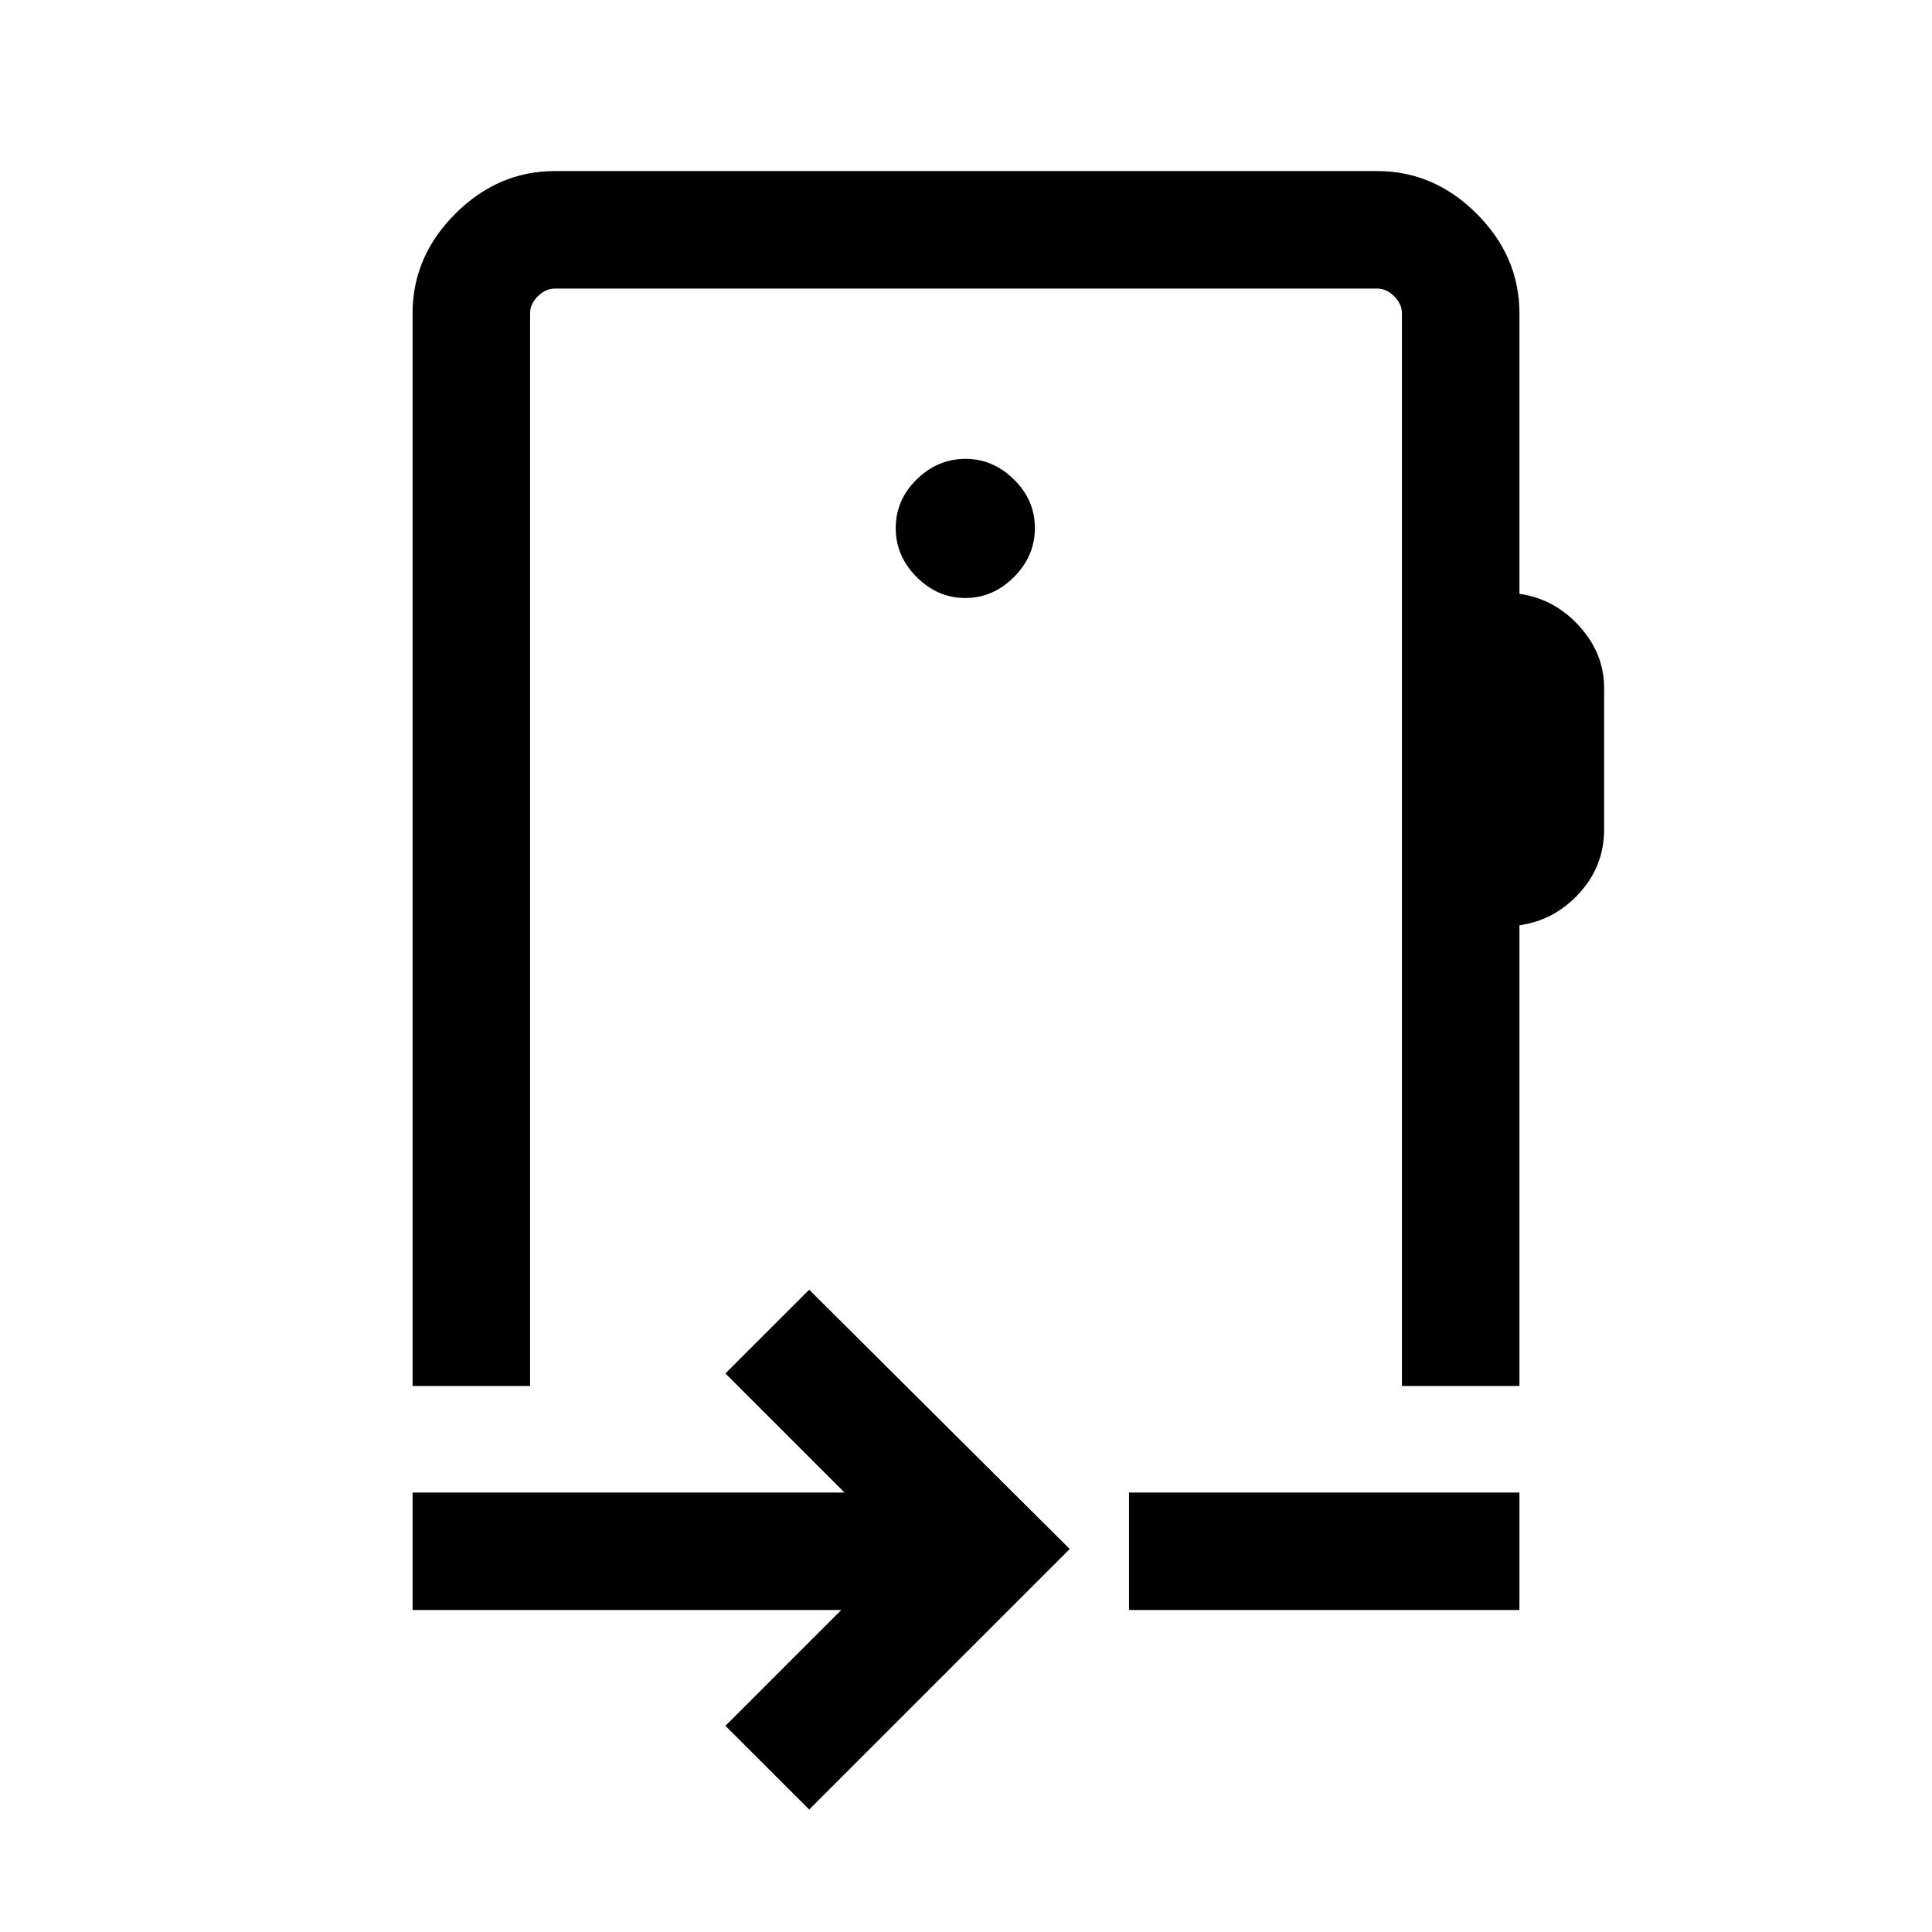 <svg xmlns="http://www.w3.org/2000/svg" height="48" viewBox="0 -960 960 960" width="48"><path d="m402.08-60.85-41.62-41.61L418-160H205v-58.38h214.62l-59.16-59.16 41.62-41.61 129.46 128.84L402.08-60.85ZM561-160v-58.38h194V-160H561Zm-81-384.46ZM263.39-804.31v533H205v-533q0-28.25 21.22-49.47T275.69-875h408.62q28.25 0 49.47 21.22T755-804.31v139.39q17.46 2.46 29.77 16.07 12.31 13.6 12.31 30.69v70.24q0 18.22-12.31 31.73-12.31 13.5-29.77 15.96v228.92h-58.39v-533q0-4.61-3.84-8.46-3.85-3.84-8.46-3.84H275.69q-4.61 0-8.46 3.84-3.84 3.85-3.84 8.46Zm216.26 141.46q13.73 0 24.16-10.41 10.42-10.42 10.42-24.35 0-13.93-10.43-24.16Q493.38-732 479.84-732q-13.93 0-24.35 10.23-10.41 10.23-10.41 24.16t10.41 24.35q10.42 10.41 24.16 10.41Z"/></svg>